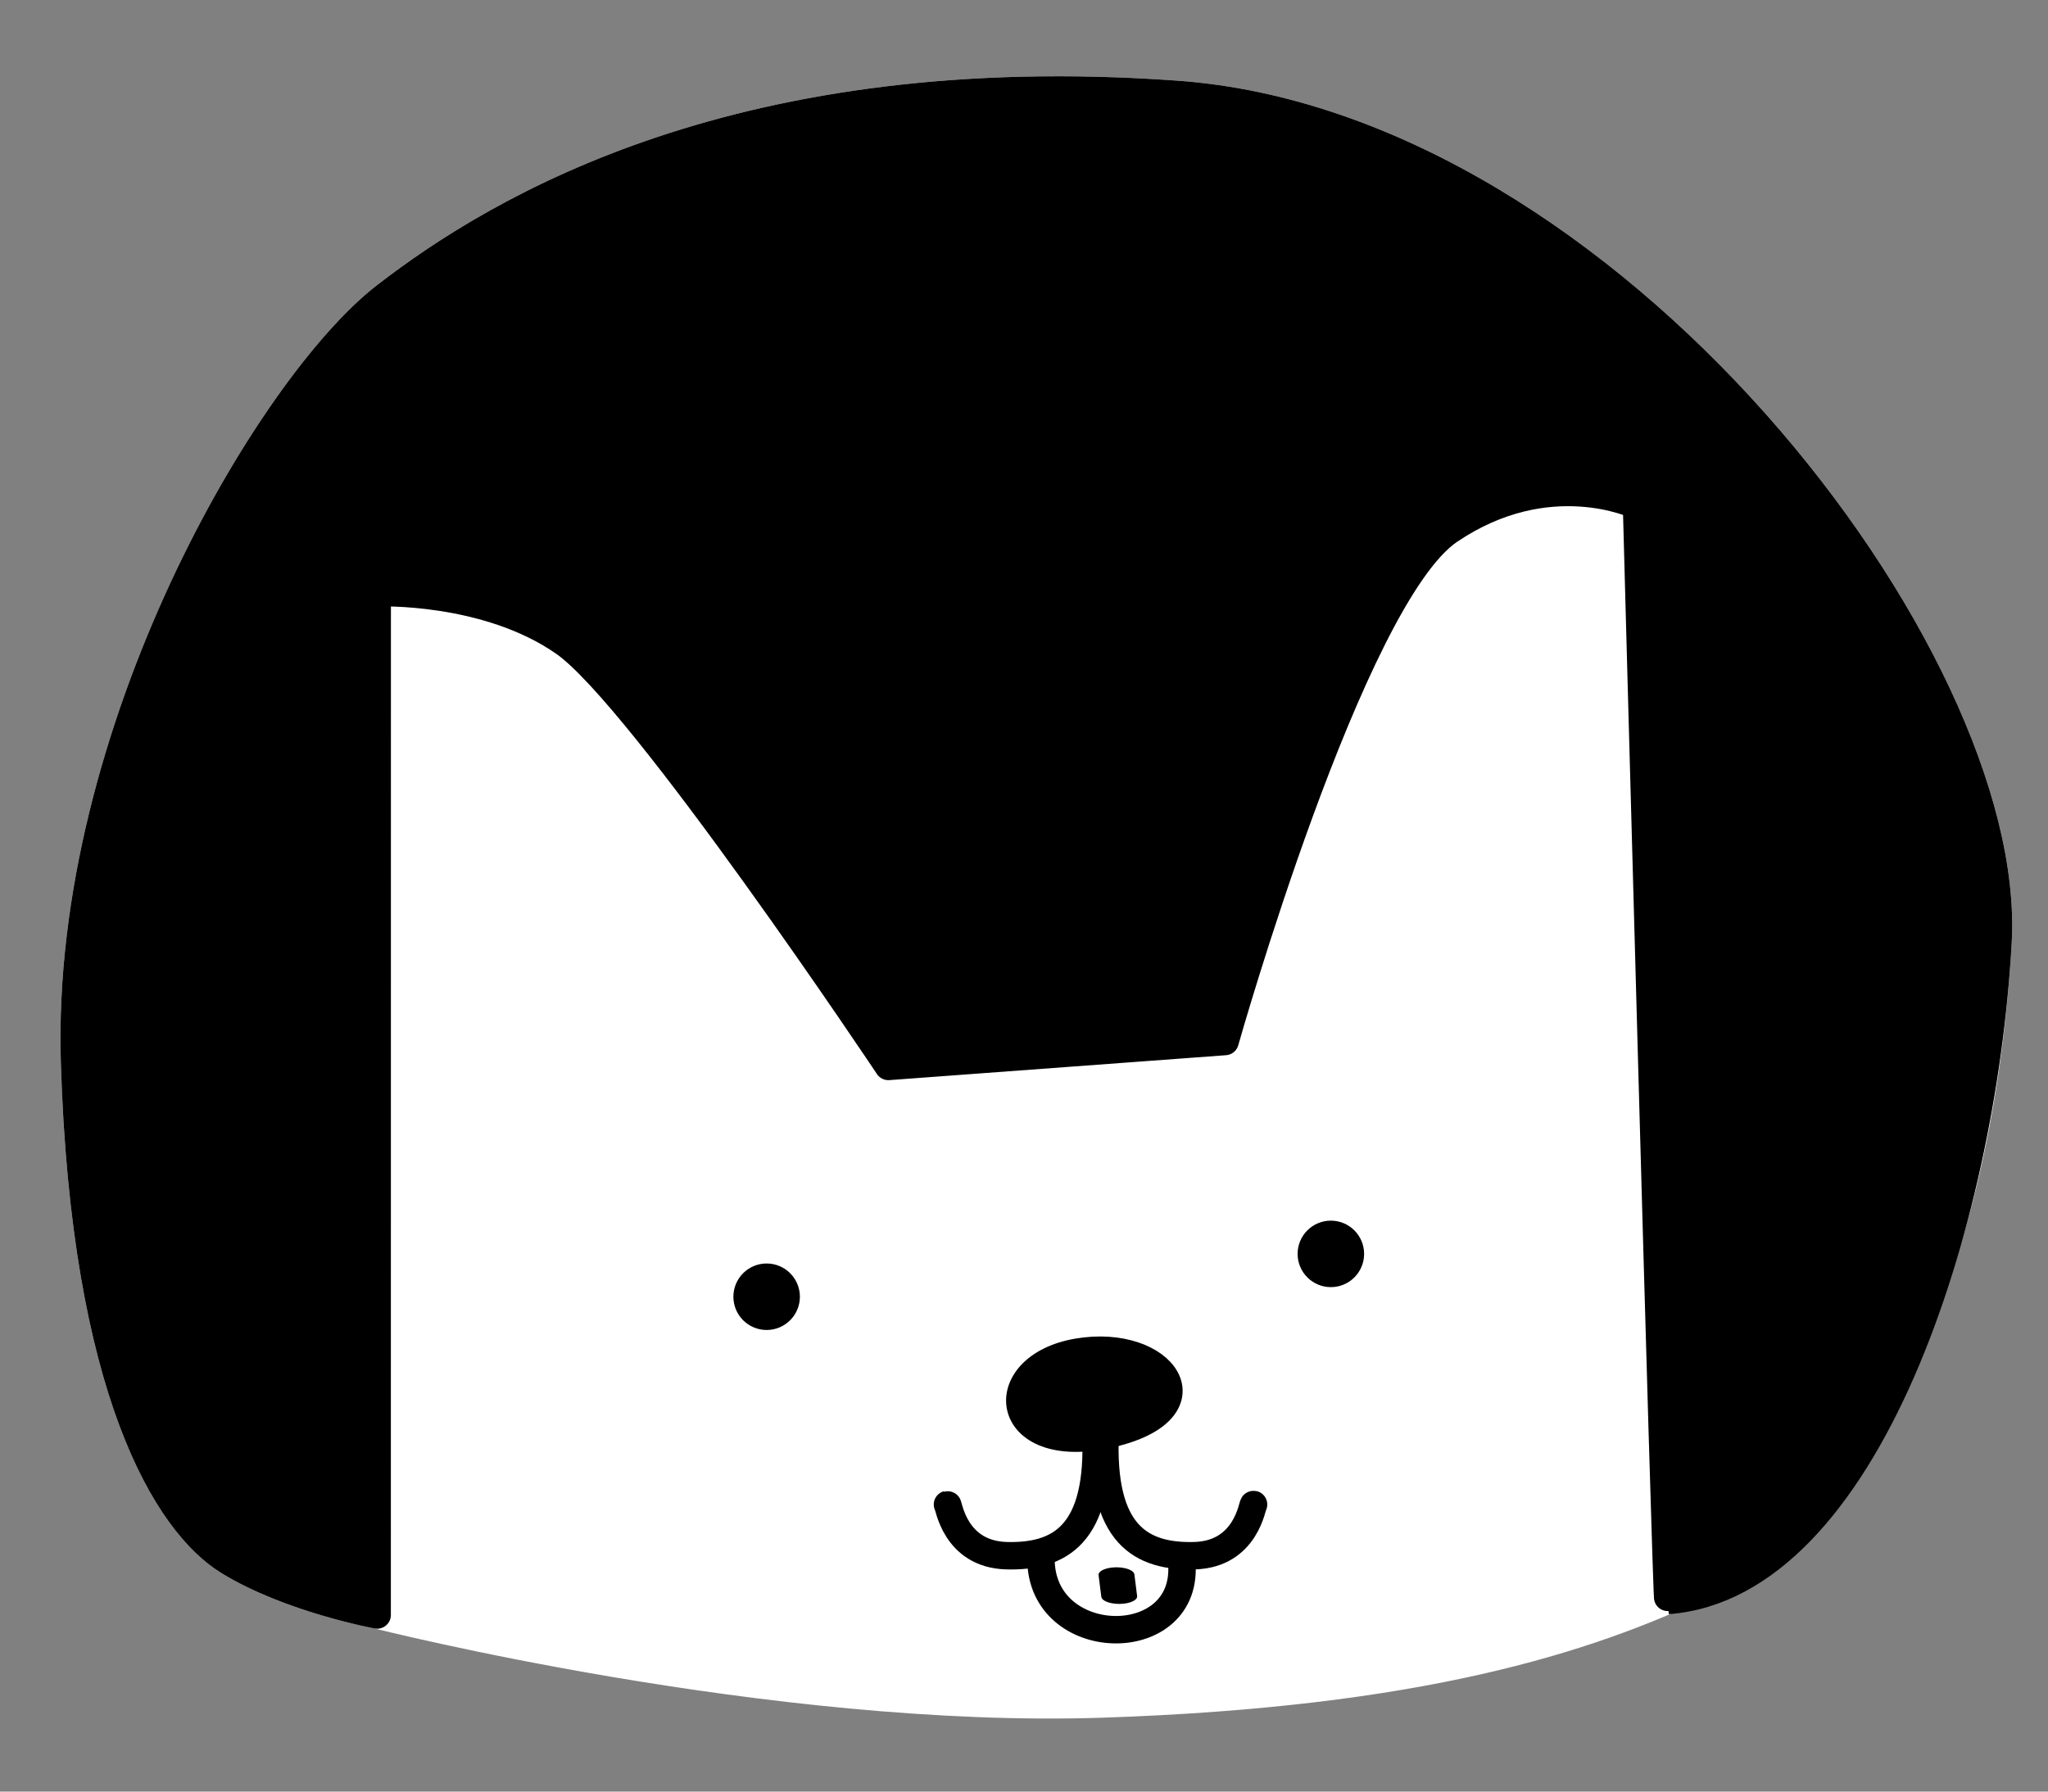 <?xml version="1.0" encoding="UTF-8" standalone="no"?>
<!DOCTYPE svg PUBLIC "-//W3C//DTD SVG 1.1//EN" "http://www.w3.org/Graphics/SVG/1.1/DTD/svg11.dtd">
<svg width="100%" height="100%" viewBox="0 0 400 350" version="1.1" xmlns="http://www.w3.org/2000/svg" xmlns:xlink="http://www.w3.org/1999/xlink" xml:space="preserve" xmlns:serif="http://www.serif.com/" style="fill-rule:evenodd;clip-rule:evenodd;stroke-linecap:round;stroke-linejoin:round;stroke-miterlimit:1.5;">
    <rect x="0" y="0" width="400" height="350" fill="#808080" stroke="none"/>
    <g>
        <g transform="matrix(1.291,0,0,1.291,-1349.59,-2055.78)">
            <path d="M1102.44,1836.78C1102.44,1836.78 1162.23,1851.94 1212.28,1850.24C1259.73,1848.63 1285.1,1840.71 1303.41,1831.95C1330.52,1818.97 1345.26,1777.89 1347.66,1734.9C1350.07,1691.91 1288.87,1611.38 1223.38,1606.67C1157.88,1601.96 1121.19,1623.63 1103.67,1637.2C1086.14,1650.77 1055.15,1703.19 1056.66,1753.04C1058.17,1802.88 1070.68,1822.94 1079.92,1828.64C1089.16,1834.34 1102.44,1836.78 1102.44,1836.78Z" style="fill:white;stroke:white;stroke-width:4.15px;"/>
        </g>
        <g transform="matrix(1.291,0,0,1.291,-1353.3,-2066.45)">
            <circle cx="1249.6" cy="1790.4" r="2.956" style="stroke:black;stroke-width:4.15px;"/>
        </g>
        <g transform="matrix(1.291,0,0,1.291,-1463.5,-2058.08)">
            <circle cx="1249.6" cy="1790.4" r="2.956" style="stroke:black;stroke-width:4.15px;"/>
        </g>
        <g transform="matrix(0.533,0,0,0.222,-780.16,-95.341)">
            <path d="M1872.84,1815.26L1873.84,1834.29" style="fill:none;stroke:black;stroke-width:13.14px;"/>
        </g>
        <g transform="matrix(1.291,0,0,1.291,-2200.7,-2055.78)">
            <path d="M1862.15,1828.98C1862.88,1842.37 1884.74,1842.41 1883.42,1828.71" style="fill:none;stroke:black;stroke-width:4.15px;"/>
        </g>
        <g transform="matrix(1.291,0,0,1.291,-1803,-2057.08)">
            <path d="M1559.61,1798.01C1572.67,1795.78 1580.54,1806.81 1564.34,1810.43C1548.13,1814.04 1546.56,1800.25 1559.61,1798.01Z" style="stroke:black;stroke-width:4.15px;"/>
        </g>
        <g transform="matrix(1.291,0,0,1.291,-1559.93,-1724.09)">
            <path d="M1375.52,1552.27C1374.79,1567.82 1381.07,1571.08 1389.01,1570.88C1396.94,1570.67 1397.76,1563.07 1397.96,1563.13" style="fill:none;stroke:black;stroke-width:4.15px;"/>
        </g>
        <g transform="matrix(-1.291,0,0,1.291,1989.82,-1724.09)">
            <path d="M1375.52,1552.27C1374.79,1567.82 1381.07,1571.08 1389.01,1570.88C1396.94,1570.67 1397.76,1563.07 1397.96,1563.13" style="fill:none;stroke:black;stroke-width:4.15px;"/>
        </g>
        <g transform="matrix(1.291,0,0,1.291,-1349.59,-2055.78)">
            <path d="M1102.44,1836.78L1102.45,1682.09C1102.45,1682.09 1118.98,1681.42 1130.74,1689.64C1142.49,1697.85 1179.78,1753.77 1179.78,1753.77L1230.72,1750C1230.72,1750 1249.7,1682.78 1264.67,1672.66C1279.64,1662.53 1292.97,1668.88 1292.97,1668.88C1292.97,1668.88 1297.44,1834.6 1297.72,1834.58C1327.69,1832.3 1345.26,1777.89 1347.66,1734.9C1350.07,1691.91 1288.87,1611.38 1223.38,1606.67C1157.88,1601.96 1121.19,1623.63 1103.67,1637.2C1086.14,1650.77 1055.15,1703.19 1056.66,1753.04C1058.17,1802.88 1070.68,1822.94 1079.92,1828.64C1089.16,1834.34 1102.44,1836.78 1102.44,1836.78Z" style="stroke:black;stroke-width:4.15px;"/>
        </g>
    </g>
</svg>
